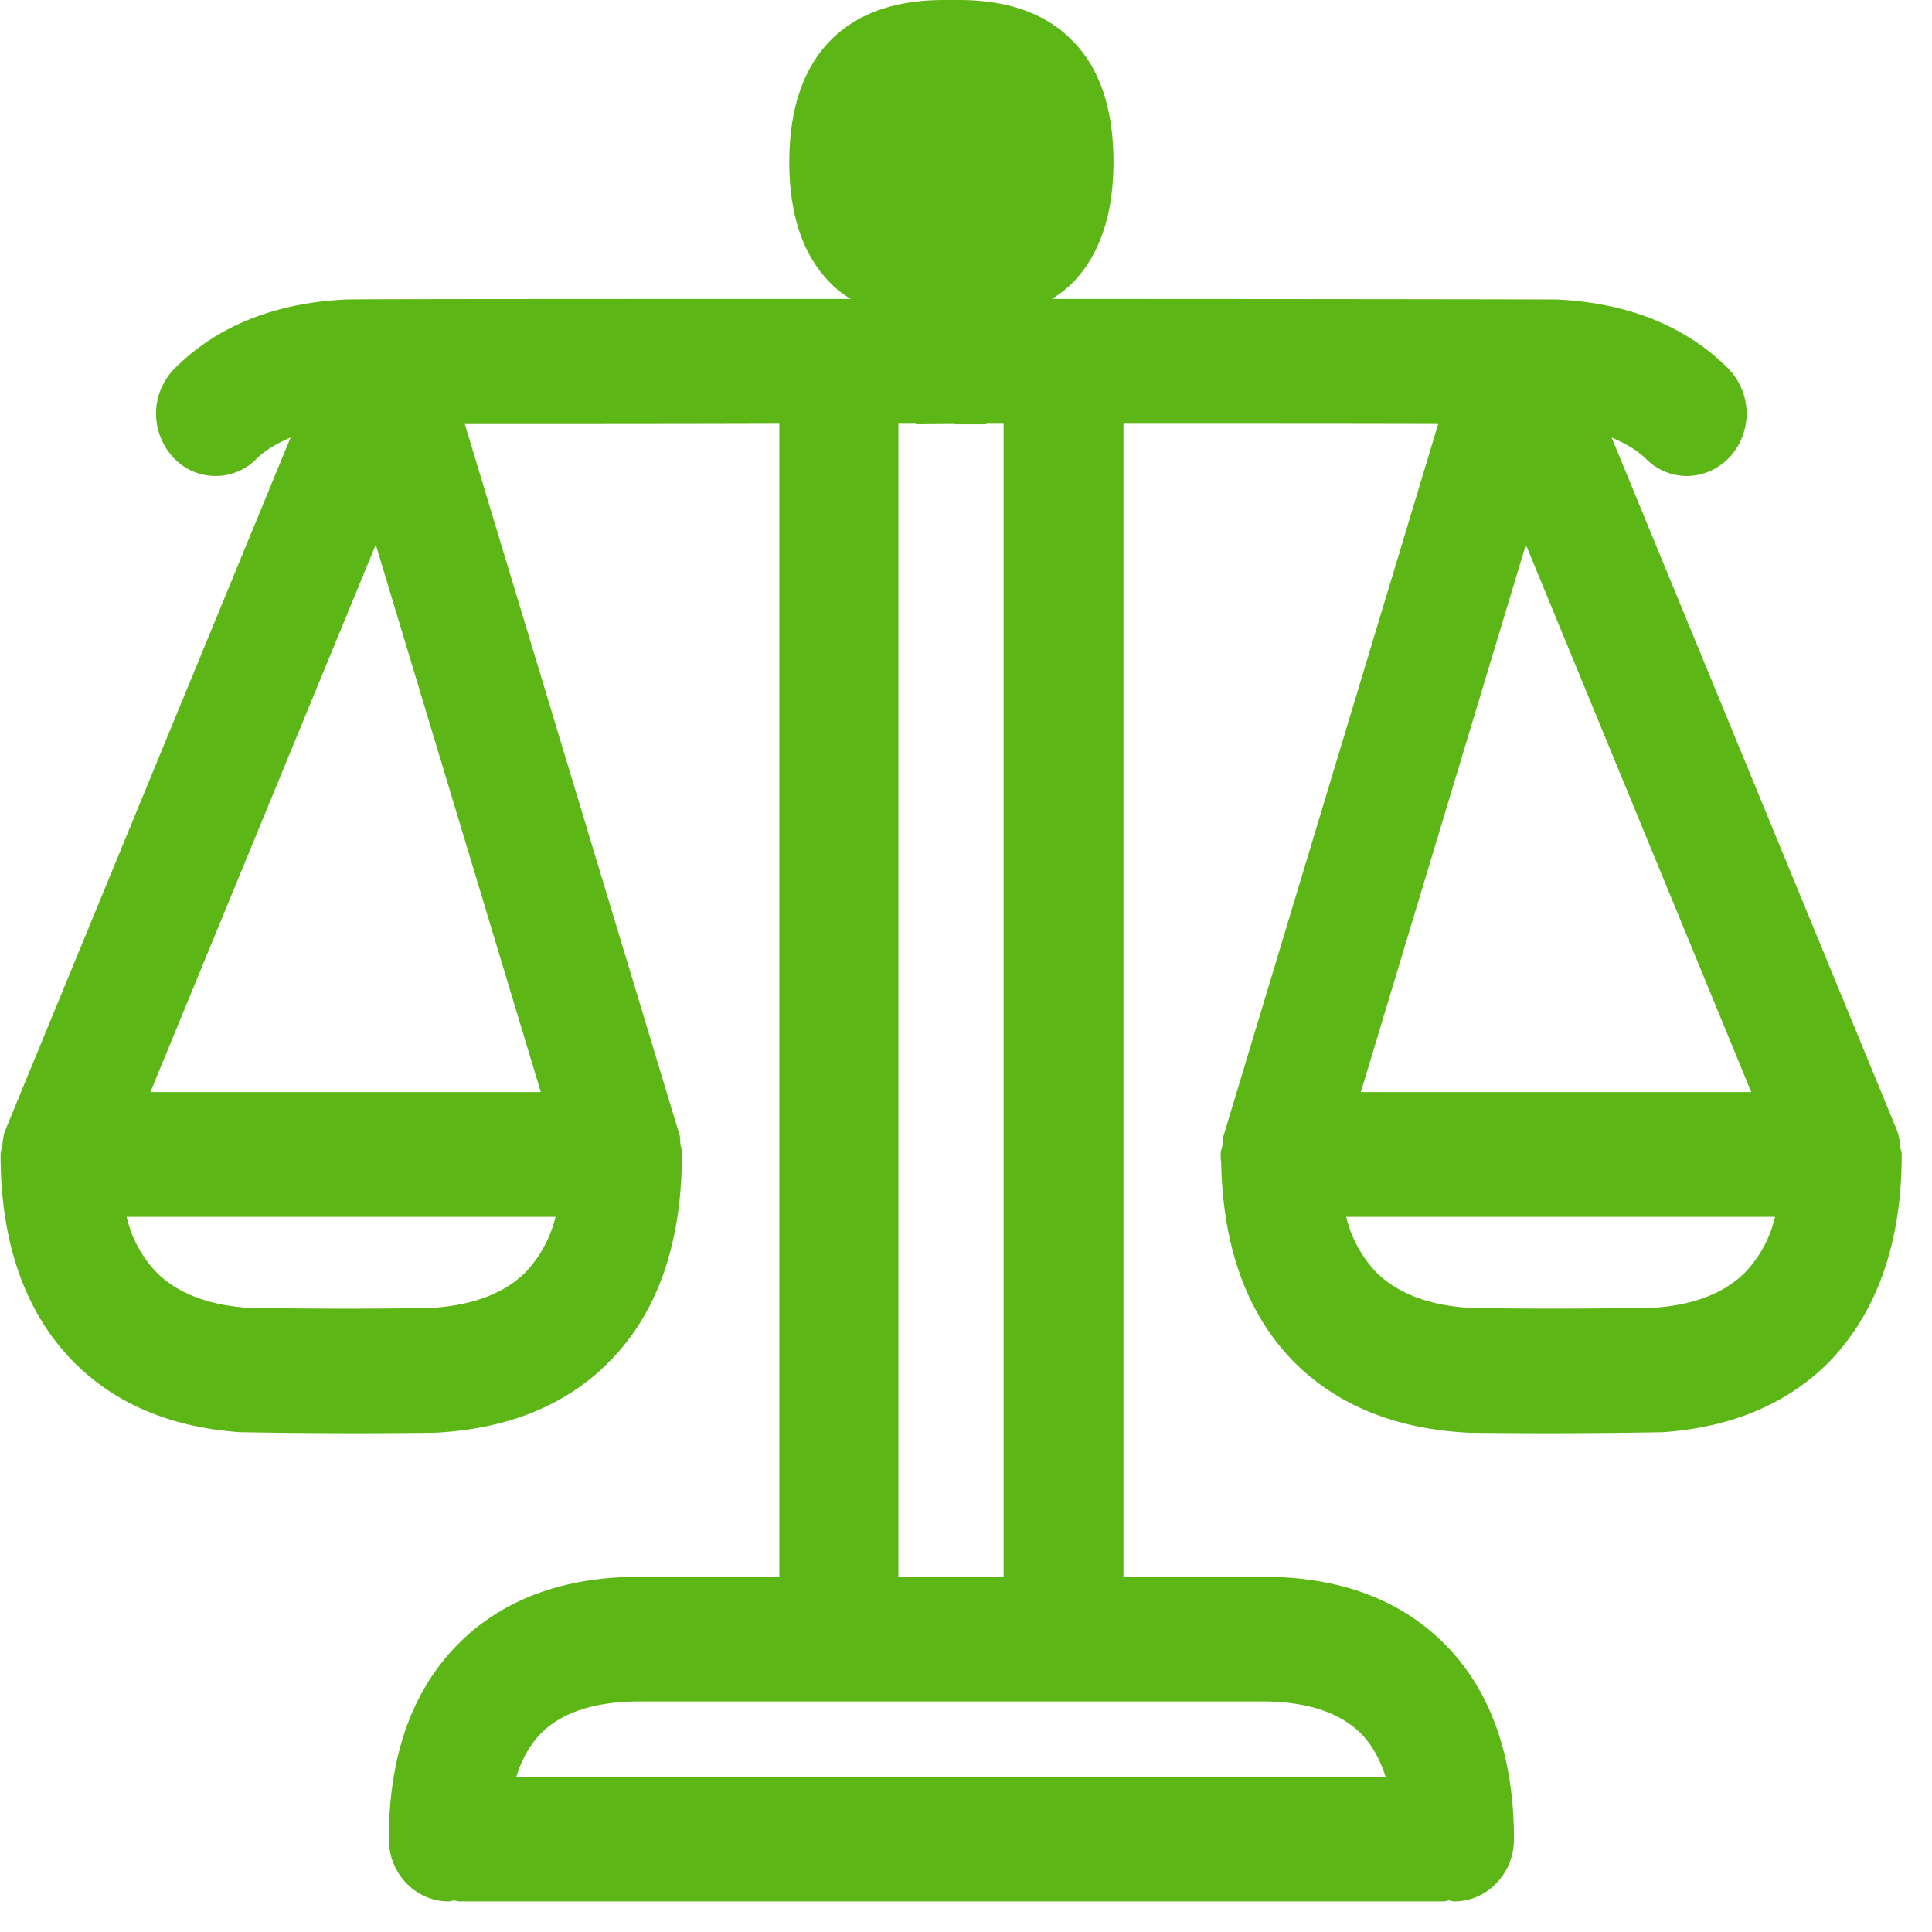 <svg width="24" height="24" viewBox="0 0 24 24" xmlns="http://www.w3.org/2000/svg"><path d="M21.68 15.805c-.255.256-.635.407-1.132.44a69.917 69.917 0 01-2.252.004c-.525-.024-.928-.175-1.2-.444a1.514 1.514 0 01-.373-.689h5.327a1.48 1.48 0 01-.37.689zm-2.725-9.039l2.8 6.8h-4.85l2.05-6.8zm-3.274 14.37c.55 0 .961.135 1.227.4.134.138.235.316.305.538h-10.8c.068-.222.172-.4.303-.538.262-.265.676-.4 1.227-.4h7.738zM11.16 5.264h.205c.01 0 .02.007.03.007.01 0 .259-.004.47-.004v.004h.37c.01 0 .02-.007.03-.007h.202v14.323H11.16V5.264zm-4.44 8.302H1.868l2.8-6.8 2.05 6.8zm-.192 2.239c-.27.269-.676.417-1.197.444a69.917 69.917 0 01-2.252-.003c-.497-.034-.877-.182-1.136-.441a1.48 1.48 0 01-.37-.689h5.328a1.514 1.514 0 01-.373.689zm17.096-1.466c0-.033-.017-.063-.02-.1a.672.672 0 00-.041-.202L20.02 5.435c.162.07.31.152.424.262a.716.716 0 00.51.216c.196 0 .39-.081.538-.24a.801.801 0 00-.023-1.095c-.524-.524-1.237-.813-2.121-.857-.07-.003-4-.007-6.28-.007.092-.06.176-.12.25-.195.34-.343.514-.85.514-1.506 0-.662-.171-1.17-.514-1.512-.326-.333-.8-.501-1.405-.501-.004 0-.01 0-.014.003V0h-.175c-.605 0-1.079.168-1.405.5-.34.344-.514.851-.514 1.513 0 .656.171 1.163.514 1.506.07.074.158.138.25.195-2.283 0-6.213 0-6.28.007-.884.044-1.597.333-2.12.857a.798.798 0 00-.024 1.096c.144.161.339.239.534.239a.71.71 0 00.51-.216c.112-.11.263-.194.421-.262L.067 14.037c-.027.064-.03.134-.04.202-.003.033-.02.067-.02.1v.004c0 1.102.309 1.97.91 2.578.515.518 1.207.81 2.061.87a78.378 78.378 0 002.417.007c.9-.043 1.63-.336 2.165-.874.595-.595.894-1.438.91-2.497 0-.007 0-.014.004-.02 0-.024.003-.04.003-.064 0-.044-.016-.08-.023-.121-.007-.037 0-.074-.01-.114l-2.67-8.84c1.097 0 2.62 0 3.907-.004v14.323H7.95c-.952 0-1.708.282-2.26.837-.57.574-.86 1.391-.86 2.423 0 .427.333.773.743.773.024 0 .044-.01.067-.013.02.003.04.013.064.013h12.229c.023 0 .043-.01.067-.013.02.003.04.013.064.013.41 0 .743-.346.743-.773 0-1.035-.29-1.849-.86-2.423-.552-.555-1.308-.837-2.256-.837h-1.735V5.264c1.288 0 2.814 0 3.91.003l-2.666 8.84c-.013.04-.007.078-.013.115-.007.04-.024.077-.024.12 0 .021.003.041.003.065 0 .006 0 .013.004.02.017 1.059.32 1.902.91 2.497.538.538 1.268.83 2.169.874a77.96 77.96 0 002.41-.007c.85-.06 1.546-.352 2.06-.87.595-.612.905-1.479.905-2.582z" fill="#5CB615" fill-rule="nonzero"/></svg>